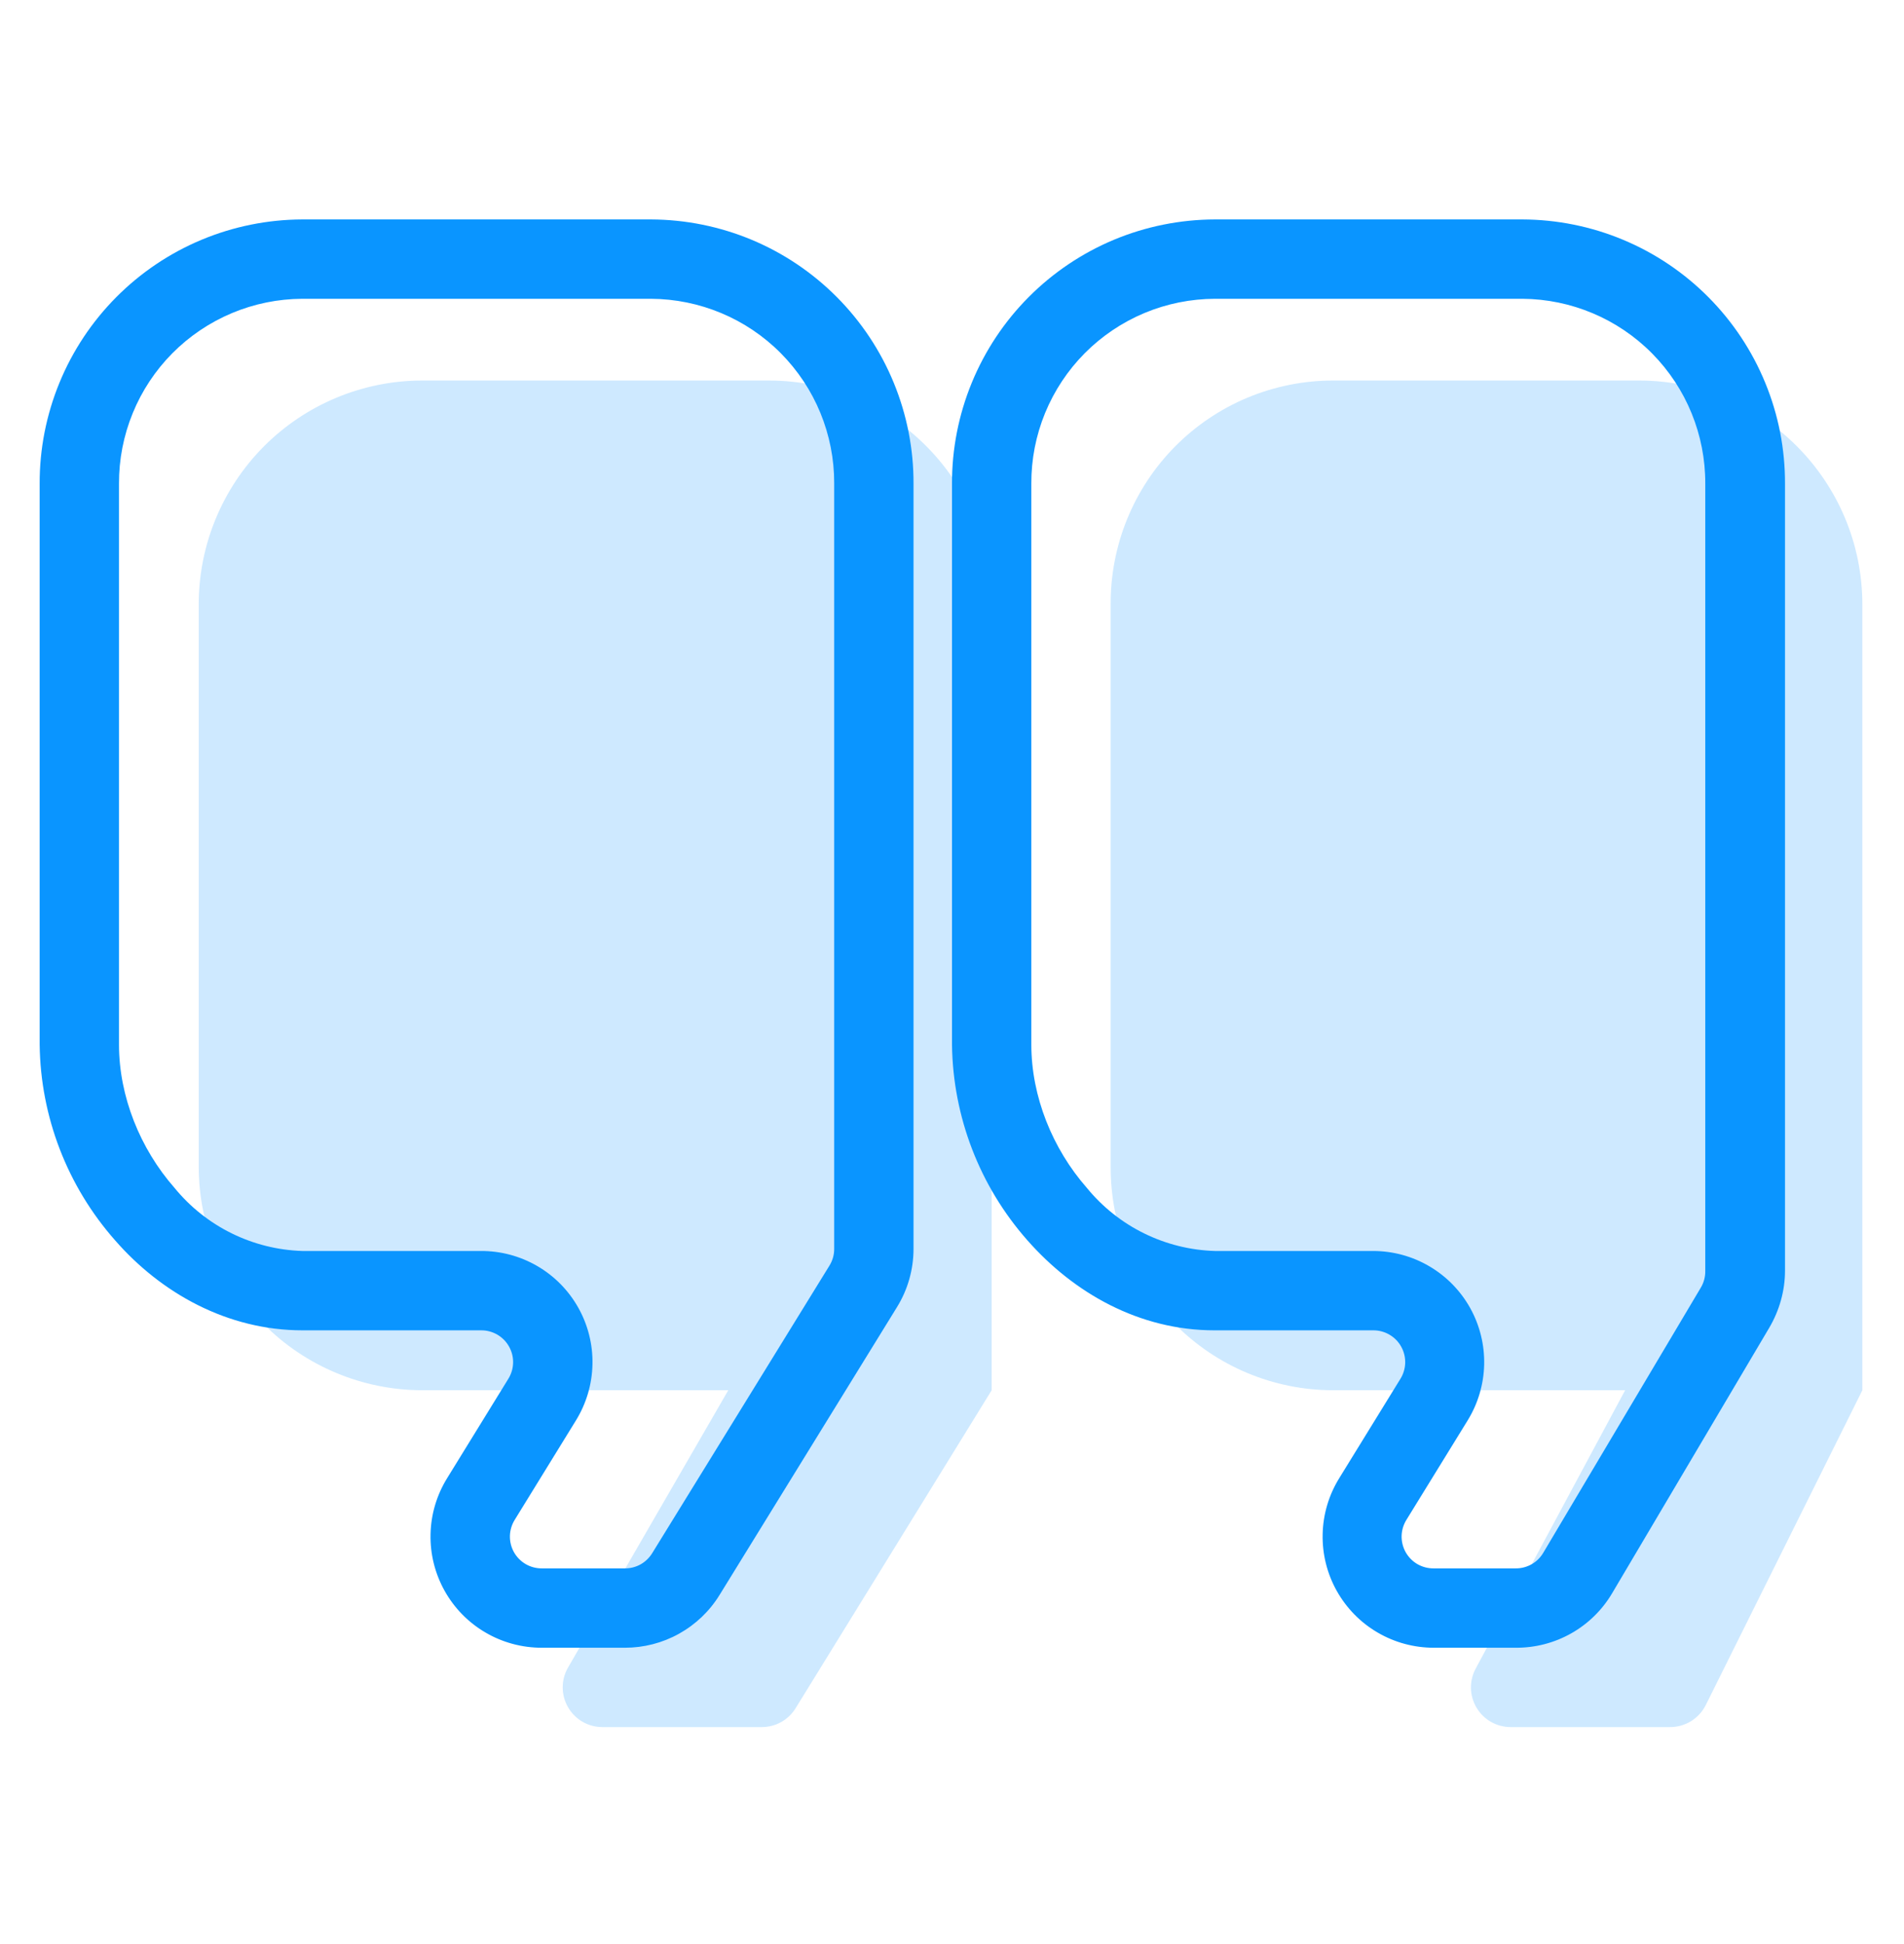 <svg width="48" height="49" viewBox="0 0 48 49" fill="none" xmlns="http://www.w3.org/2000/svg">
<g clip-path="url(#clip0_1_286)">
<path opacity="0.2" d="M5.01 15.241C5.007 13.747 5.598 12.313 6.651 11.253C7.705 10.194 9.136 9.596 10.63 9.591H19.38C22.48 9.591 25 12.121 25 15.241V35.041L20.06 43.051C19.971 43.197 19.846 43.318 19.698 43.402C19.549 43.486 19.381 43.53 19.21 43.531H15.18C15.005 43.53 14.833 43.483 14.682 43.395C14.531 43.306 14.405 43.18 14.319 43.028C14.231 42.876 14.186 42.704 14.186 42.529C14.186 42.354 14.232 42.182 14.32 42.031L18.36 35.041H10.63C9.136 35.035 7.705 34.438 6.651 33.378C5.598 32.319 5.007 30.885 5.01 29.391V15.231V15.241ZM28 15.241C27.995 14.502 28.136 13.769 28.415 13.084C28.694 12.399 29.105 11.777 29.625 11.252C30.146 10.727 30.765 10.309 31.447 10.024C32.129 9.74 32.861 9.592 33.6 9.591H41.32C44.42 9.591 46.95 12.121 46.95 15.241V35.041L43 42.981C42.916 43.147 42.787 43.287 42.628 43.384C42.469 43.481 42.286 43.532 42.1 43.531H38.08C37.908 43.53 37.738 43.485 37.588 43.4C37.438 43.315 37.313 43.192 37.225 43.044C37.136 42.897 37.087 42.728 37.083 42.556C37.079 42.383 37.119 42.213 37.2 42.061L40.97 35.041H33.59C32.852 35.038 32.121 34.89 31.44 34.604C30.759 34.319 30.141 33.901 29.622 33.377C29.102 32.852 28.692 32.229 28.414 31.545C28.135 30.861 27.995 30.129 28 29.391V15.231V15.241Z" fill="#0A95FF"/>
<path d="M1 12.191C0.997 11.319 1.167 10.455 1.498 9.649C1.829 8.842 2.316 8.109 2.931 7.49C3.545 6.872 4.276 6.38 5.08 6.044C5.885 5.708 6.748 5.534 7.62 5.531H16.41C17.282 5.534 18.145 5.708 18.95 6.044C19.754 6.38 20.485 6.872 21.099 7.49C21.714 8.109 22.201 8.842 22.532 9.649C22.863 10.455 23.033 11.319 23.03 12.191V31.481C23.029 32.001 22.884 32.51 22.61 32.951L18.14 40.201C17.889 40.609 17.537 40.945 17.118 41.178C16.7 41.411 16.229 41.532 15.75 41.531H13.66C13.161 41.532 12.671 41.4 12.24 41.148C11.809 40.897 11.454 40.534 11.21 40.099C10.966 39.663 10.843 39.171 10.854 38.672C10.864 38.173 11.008 37.686 11.27 37.261L12.81 34.761C12.887 34.64 12.931 34.5 12.935 34.356C12.94 34.212 12.905 34.07 12.835 33.944C12.766 33.818 12.664 33.714 12.54 33.641C12.415 33.568 12.274 33.53 12.13 33.531H7.63C5.73 33.531 4.06 32.591 2.9 31.261C1.697 29.898 1.022 28.149 1 26.331V12.191ZM7.62 7.531C7.011 7.534 6.408 7.656 5.846 7.892C5.284 8.128 4.774 8.472 4.345 8.904C3.916 9.337 3.576 9.85 3.346 10.414C3.115 10.978 2.997 11.582 3 12.191V26.331C3 27.631 3.53 28.951 4.4 29.941C4.792 30.421 5.282 30.811 5.838 31.085C6.393 31.359 7.001 31.511 7.62 31.531H12.12C12.62 31.528 13.111 31.659 13.544 31.91C13.976 32.161 14.333 32.523 14.578 32.959C14.823 33.395 14.947 33.888 14.936 34.388C14.926 34.888 14.782 35.376 14.52 35.801L12.98 38.301C12.903 38.423 12.86 38.562 12.855 38.706C12.851 38.85 12.885 38.992 12.954 39.118C13.024 39.244 13.126 39.349 13.251 39.422C13.375 39.494 13.516 39.532 13.66 39.531H15.76C15.896 39.531 16.03 39.496 16.149 39.43C16.268 39.363 16.368 39.267 16.44 39.151L20.91 31.901C20.988 31.775 21.03 31.63 21.03 31.481V12.181C21.033 10.952 20.548 9.773 19.682 8.901C18.816 8.029 17.639 7.537 16.41 7.531H7.62ZM24 12.191C23.997 11.318 24.167 10.454 24.499 9.646C24.831 8.839 25.318 8.105 25.934 7.487C26.55 6.868 27.282 6.377 28.087 6.041C28.893 5.706 29.757 5.533 30.63 5.531H38.38C39.252 5.534 40.115 5.708 40.919 6.044C41.724 6.38 42.455 6.872 43.069 7.49C43.684 8.109 44.171 8.842 44.502 9.649C44.834 10.455 45.003 11.319 45 12.191V32.031C45 32.531 44.86 33.031 44.6 33.471L40.64 40.161C40.391 40.581 40.037 40.928 39.612 41.168C39.188 41.408 38.708 41.533 38.22 41.531H36.15C35.651 41.532 35.161 41.4 34.73 41.148C34.299 40.897 33.944 40.534 33.7 40.099C33.456 39.663 33.333 39.171 33.344 38.672C33.354 38.173 33.498 37.686 33.76 37.261L35.3 34.761C35.377 34.64 35.42 34.5 35.425 34.356C35.429 34.212 35.395 34.07 35.325 33.944C35.256 33.818 35.154 33.714 35.029 33.641C34.905 33.568 34.764 33.53 34.62 33.531H30.62C28.72 33.531 27.07 32.591 25.9 31.261C24.697 29.898 24.023 28.149 24 26.331V12.191ZM30.63 7.531C30.02 7.533 29.416 7.654 28.853 7.889C28.29 8.124 27.779 8.468 27.348 8.901C26.918 9.334 26.578 9.847 26.346 10.412C26.115 10.976 25.997 11.581 26 12.191V26.331C26 27.631 26.53 28.951 27.4 29.941C27.793 30.422 28.285 30.813 28.842 31.087C29.4 31.361 30.009 31.513 30.63 31.531H34.62C35.118 31.532 35.607 31.665 36.036 31.918C36.466 32.17 36.82 32.533 37.063 32.968C37.305 33.403 37.427 33.895 37.416 34.393C37.405 34.891 37.261 35.377 37 35.801L35.46 38.301C35.383 38.423 35.34 38.562 35.335 38.706C35.331 38.85 35.365 38.992 35.434 39.118C35.504 39.244 35.606 39.349 35.73 39.422C35.855 39.494 35.996 39.532 36.14 39.531H38.21C38.352 39.532 38.491 39.496 38.614 39.426C38.737 39.356 38.839 39.254 38.91 39.131L42.88 32.451C42.955 32.324 42.993 32.179 42.99 32.031V12.191C42.995 10.962 42.513 9.782 41.649 8.908C40.784 8.034 39.609 7.539 38.38 7.531H30.62H30.63Z" fill="#0A95FF"/>
</g>
<defs>
<clipPath id="clip0_1_286">
<rect width="48" height="48" fill="white" transform="translate(0 0.531)"/>
</clipPath>
</defs>
</svg>
